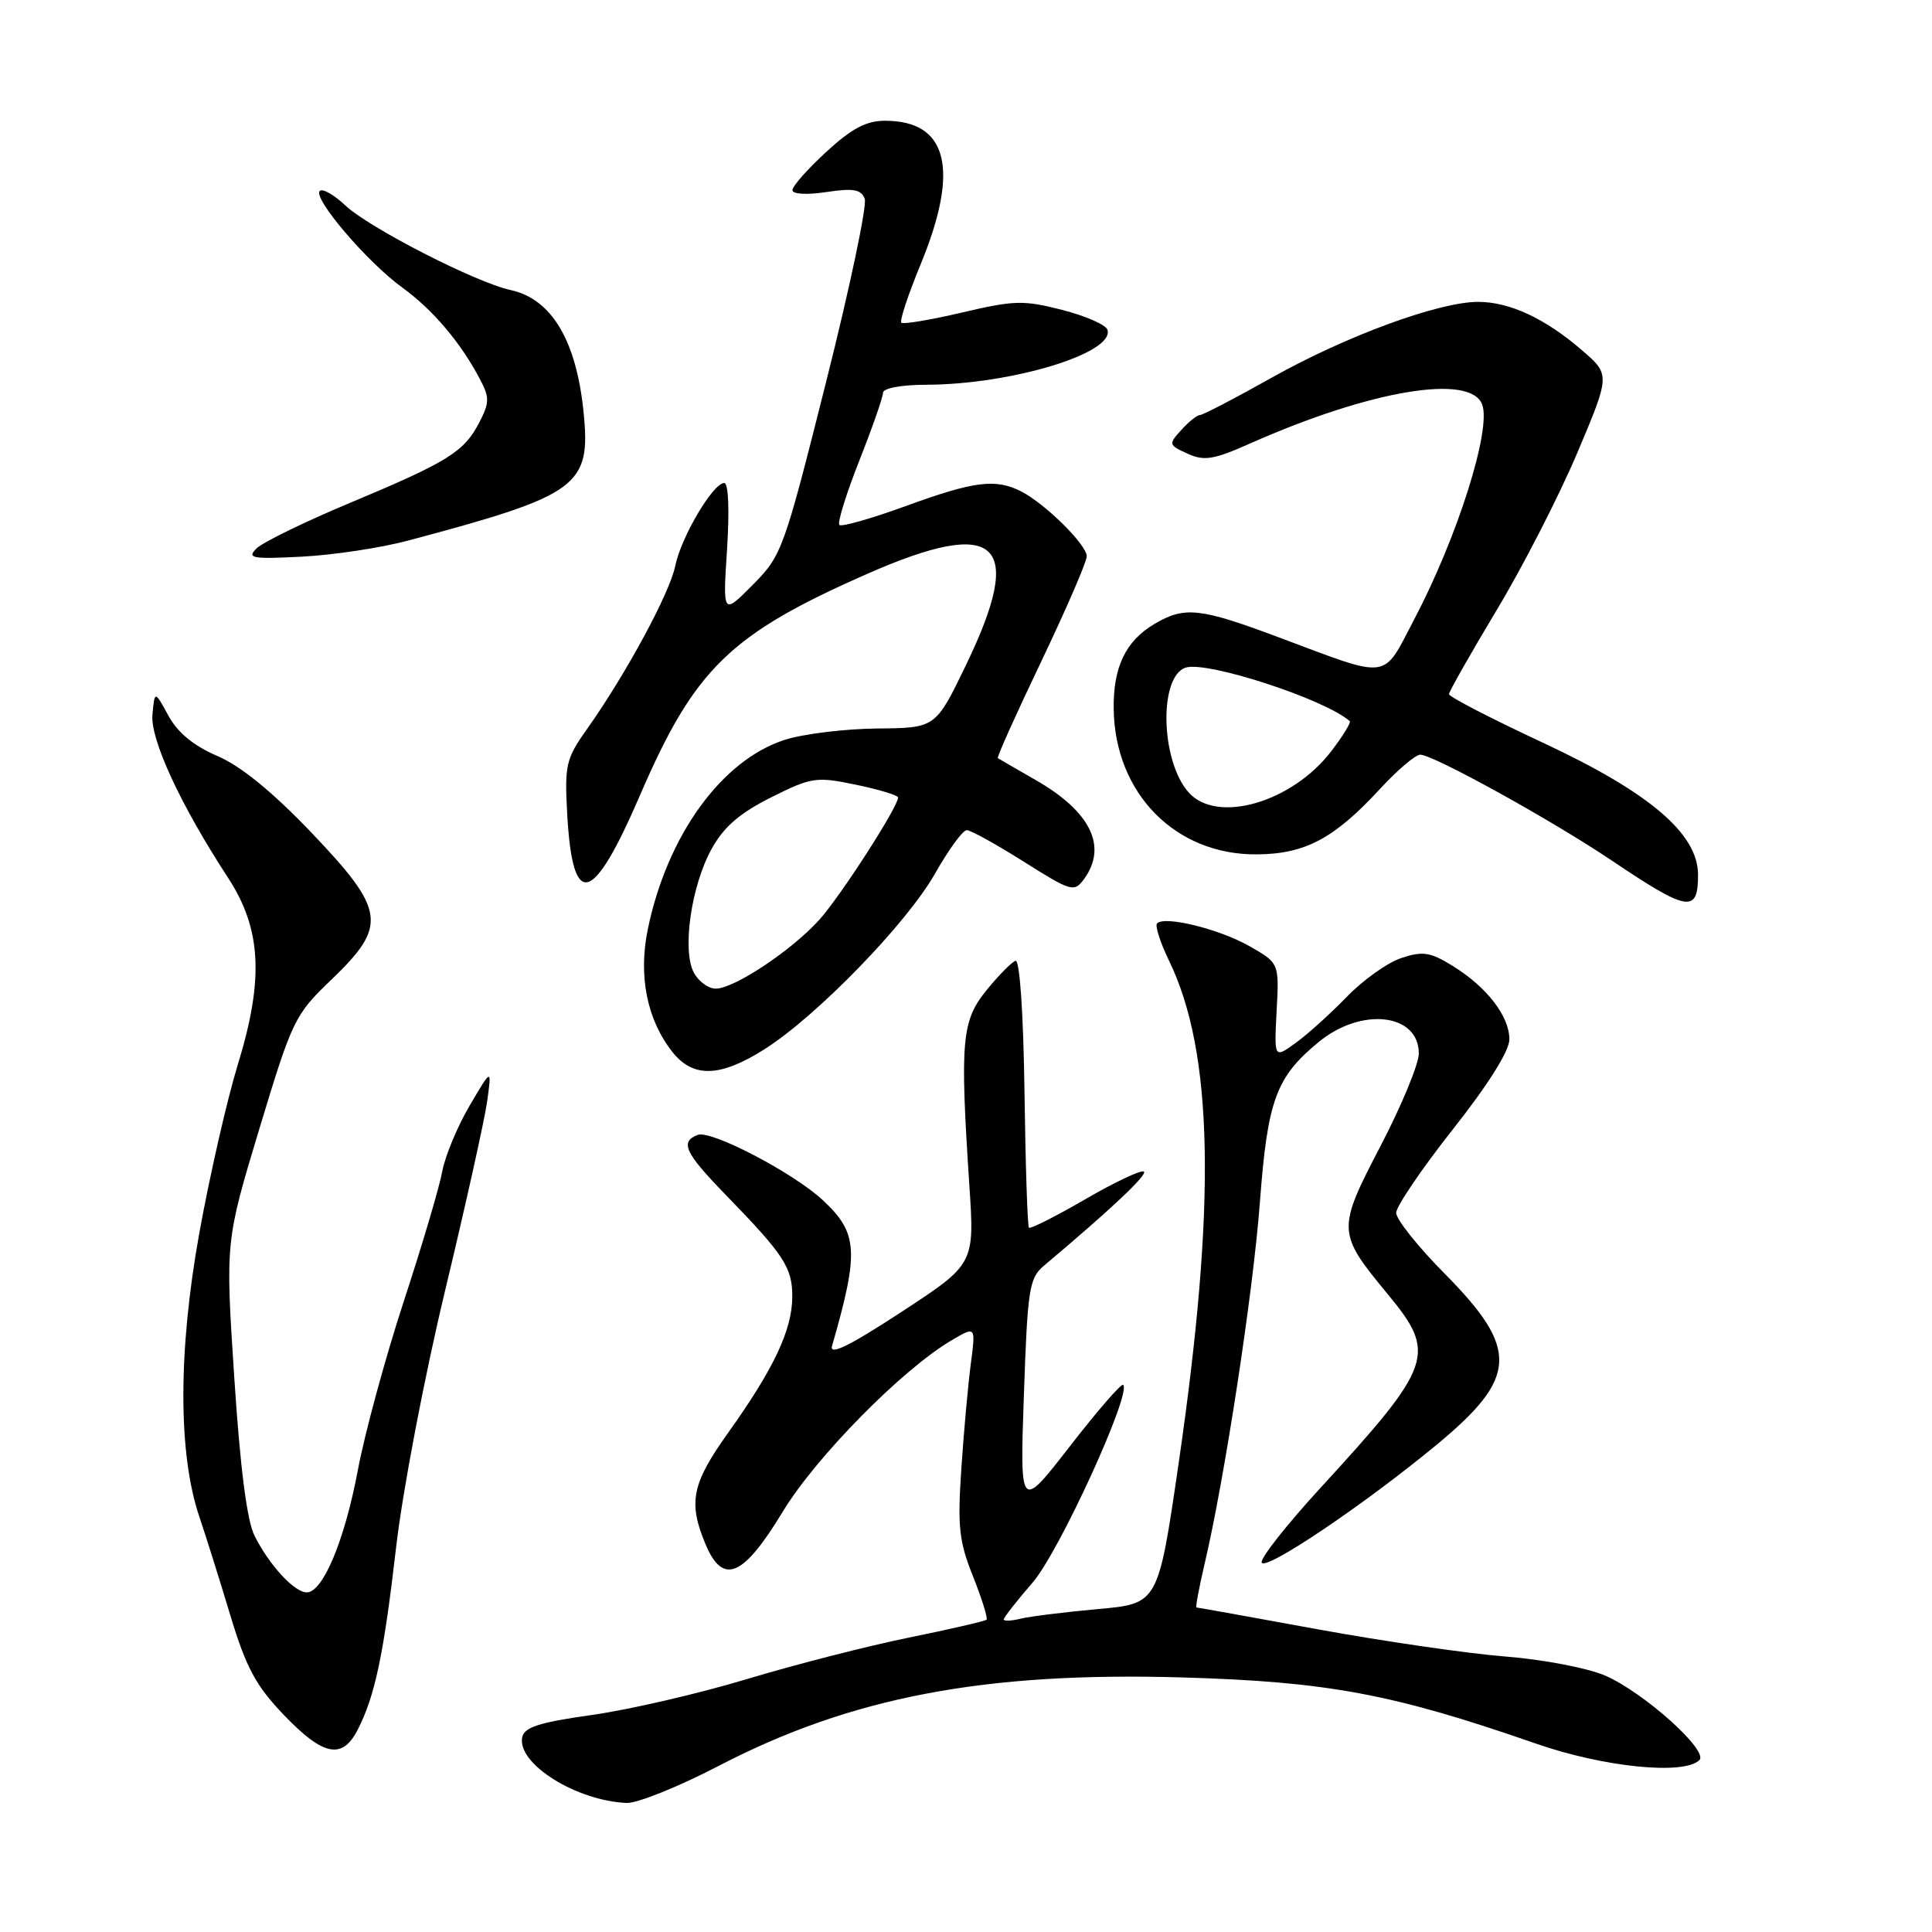 <?xml version="1.0" encoding="UTF-8" standalone="no"?>
<!DOCTYPE svg PUBLIC "-//W3C//DTD SVG 1.1//EN" "http://www.w3.org/Graphics/SVG/1.1/DTD/svg11.dtd" >
<svg xmlns="http://www.w3.org/2000/svg" xmlns:xlink="http://www.w3.org/1999/xlink" version="1.1" viewBox="0 0 256 256">
 <g >
 <path fill="currentColor"
d=" M 95.21 234.00 C 112.75 224.88 130.43 221.50 156.68 222.27 C 175.95 222.83 184.58 224.45 203.50 231.03 C 212.51 234.17 223.16 235.24 225.18 233.22 C 226.43 231.97 217.79 224.23 212.68 222.02 C 210.38 221.02 204.45 219.89 199.50 219.50 C 194.55 219.11 183.37 217.49 174.66 215.90 C 165.95 214.30 158.69 213.00 158.54 213.00 C 158.39 213.00 158.87 210.41 159.61 207.25 C 162.27 195.95 166.04 171.29 166.94 159.34 C 167.96 145.76 169.07 142.74 174.71 138.09 C 180.39 133.40 188.00 134.27 188.00 139.60 C 188.00 140.98 185.72 146.49 182.94 151.83 C 177.14 162.96 177.16 163.35 183.88 171.48 C 190.43 179.40 189.92 180.85 174.91 197.22 C 170.47 202.06 166.99 206.48 167.18 207.04 C 167.58 208.25 180.68 199.44 190.30 191.49 C 201.16 182.52 201.34 178.77 191.39 168.73 C 187.88 165.18 185.00 161.57 185.00 160.71 C 185.00 159.86 188.38 154.88 192.50 149.66 C 197.20 143.71 200.00 139.25 200.00 137.72 C 200.00 134.65 197.02 130.79 192.49 127.99 C 189.51 126.15 188.53 126.00 185.69 126.94 C 183.87 127.54 180.60 129.86 178.44 132.10 C 176.27 134.34 173.22 137.09 171.66 138.21 C 168.83 140.26 168.83 140.26 169.16 133.93 C 169.50 127.61 169.50 127.61 165.52 125.35 C 161.53 123.09 154.34 121.32 153.32 122.35 C 153.02 122.65 153.73 124.88 154.91 127.31 C 160.81 139.49 161.18 159.54 156.16 194.00 C 153.46 212.50 153.46 212.50 145.48 213.21 C 141.09 213.61 136.49 214.18 135.25 214.48 C 134.01 214.79 133.00 214.83 133.00 214.58 C 133.00 214.33 134.73 212.12 136.84 209.68 C 140.34 205.64 149.96 184.63 148.83 183.50 C 148.60 183.26 145.42 186.92 141.78 191.62 C 135.14 200.17 135.14 200.17 135.67 184.84 C 136.16 170.72 136.37 169.36 138.35 167.69 C 147.19 160.26 152.03 155.70 151.58 155.25 C 151.29 154.95 147.82 156.58 143.87 158.87 C 139.92 161.16 136.53 162.87 136.34 162.68 C 136.15 162.48 135.88 154.38 135.75 144.66 C 135.60 134.18 135.12 127.13 134.56 127.31 C 134.04 127.49 132.31 129.25 130.70 131.23 C 127.42 135.29 127.19 137.91 128.44 157.00 C 129.14 167.50 129.14 167.50 119.43 173.85 C 112.55 178.35 109.87 179.66 110.25 178.35 C 113.85 165.82 113.70 163.39 109.04 159.04 C 105.15 155.41 94.22 149.70 92.45 150.38 C 90.07 151.29 90.74 152.74 96.09 158.25 C 103.96 166.35 105.00 167.96 104.98 171.88 C 104.95 176.25 102.52 181.39 96.51 189.81 C 91.67 196.59 91.16 199.06 93.48 204.60 C 95.78 210.11 98.47 208.98 103.73 200.29 C 108.10 193.07 119.57 181.43 126.07 177.61 C 129.29 175.71 129.29 175.71 128.65 180.61 C 128.29 183.30 127.72 189.55 127.39 194.50 C 126.86 202.27 127.07 204.23 128.93 208.88 C 130.11 211.84 130.91 214.42 130.72 214.62 C 130.52 214.81 125.89 215.88 120.43 216.99 C 114.97 218.10 105.33 220.57 99.00 222.48 C 92.67 224.39 83.45 226.53 78.51 227.23 C 71.40 228.23 69.45 228.86 69.19 230.23 C 68.53 233.72 76.38 238.63 83.05 238.90 C 84.45 238.95 89.92 236.75 95.21 234.00 Z  M 47.37 229.25 C 49.68 224.77 50.84 219.29 52.49 205.00 C 53.35 197.54 56.26 182.32 58.98 171.00 C 61.69 159.72 64.19 148.47 64.54 146.00 C 65.17 141.50 65.17 141.50 62.23 146.50 C 60.61 149.25 58.98 153.18 58.60 155.22 C 58.23 157.27 55.93 165.03 53.49 172.47 C 51.06 179.90 48.33 189.93 47.43 194.74 C 45.68 204.08 42.79 211.00 40.65 211.00 C 39.01 211.00 35.69 207.41 33.73 203.50 C 32.72 201.51 31.82 194.46 31.04 182.50 C 29.86 164.50 29.86 164.50 34.37 149.56 C 38.74 135.10 39.04 134.48 43.94 129.78 C 51.38 122.64 51.10 120.64 41.25 110.31 C 36.11 104.93 31.92 101.51 28.82 100.18 C 25.67 98.83 23.55 97.09 22.32 94.84 C 20.50 91.50 20.50 91.50 20.20 94.66 C 19.88 97.94 23.91 106.65 30.23 116.33 C 34.64 123.09 34.99 129.74 31.53 141.00 C 30.09 145.68 27.78 155.80 26.39 163.50 C 23.59 179.08 23.60 192.68 26.42 201.00 C 27.26 203.47 29.10 209.33 30.51 214.01 C 32.62 220.99 33.89 223.36 37.63 227.26 C 42.82 232.67 45.33 233.19 47.37 229.25 Z  M 101.30 139.03 C 108.24 134.63 120.19 122.32 123.90 115.75 C 125.69 112.59 127.57 110.00 128.10 110.00 C 128.62 110.00 132.02 111.88 135.66 114.18 C 141.96 118.15 142.33 118.26 143.64 116.48 C 146.79 112.17 144.52 107.52 137.20 103.34 C 134.62 101.86 132.37 100.56 132.22 100.46 C 132.06 100.35 134.65 94.59 137.97 87.65 C 141.28 80.71 144.00 74.44 144.00 73.71 C 144.00 72.19 138.52 66.76 135.32 65.12 C 131.94 63.39 129.07 63.75 120.06 67.04 C 115.48 68.71 111.51 69.84 111.22 69.56 C 110.94 69.27 112.12 65.45 113.85 61.07 C 115.58 56.69 117.00 52.63 117.00 52.05 C 117.00 51.44 119.41 50.99 122.75 50.98 C 134.03 50.95 147.74 46.78 146.74 43.69 C 146.53 43.03 143.82 41.85 140.72 41.06 C 135.63 39.75 134.36 39.79 127.48 41.41 C 123.29 42.39 119.67 43.00 119.43 42.76 C 119.18 42.52 120.34 39.03 121.99 35.02 C 127.19 22.40 125.60 16.00 117.26 16.00 C 114.78 16.00 112.84 17.03 109.48 20.13 C 107.01 22.40 105.00 24.67 105.00 25.19 C 105.00 25.73 106.89 25.84 109.49 25.45 C 113.06 24.91 114.10 25.09 114.58 26.34 C 114.91 27.20 112.60 38.16 109.44 50.70 C 103.86 72.88 103.60 73.61 99.74 77.50 C 95.77 81.50 95.77 81.50 96.34 72.75 C 96.67 67.57 96.52 64.00 95.97 64.00 C 94.48 64.00 90.25 71.16 89.47 75.00 C 88.74 78.61 82.92 89.36 77.73 96.68 C 74.99 100.54 74.80 101.38 75.16 107.91 C 75.88 120.64 78.52 119.94 84.81 105.36 C 92.05 88.59 96.71 84.05 114.89 76.05 C 132.28 68.39 135.92 71.75 127.98 88.16 C 123.97 96.46 123.97 96.46 116.23 96.53 C 111.98 96.57 106.49 97.24 104.02 98.02 C 95.63 100.70 88.39 110.70 85.83 123.17 C 84.57 129.33 85.73 135.11 89.08 139.37 C 91.82 142.86 95.41 142.76 101.30 139.03 Z  M 225.00 115.92 C 225.00 110.48 218.59 105.02 204.50 98.44 C 197.62 95.23 192.00 92.33 192.00 91.98 C 192.00 91.64 194.85 86.62 198.33 80.82 C 201.82 75.02 206.62 65.63 209.02 59.96 C 213.37 49.65 213.37 49.65 209.61 46.40 C 204.73 42.19 200.03 40.00 195.85 40.00 C 190.66 40.00 178.40 44.50 168.59 50.00 C 163.69 52.75 159.37 55.00 158.99 55.00 C 158.62 55.00 157.51 55.88 156.53 56.97 C 154.81 58.86 154.84 58.97 157.35 60.11 C 159.56 61.12 160.81 60.92 165.72 58.73 C 181.58 51.70 194.82 49.47 196.39 53.59 C 197.65 56.85 193.12 71.18 187.39 82.07 C 183.11 90.22 184.41 90.05 169.36 84.42 C 159.00 80.54 156.96 80.32 152.98 82.67 C 149.15 84.93 147.49 88.40 147.57 93.96 C 147.73 105.16 155.78 113.31 166.56 113.21 C 172.96 113.16 176.81 111.10 182.90 104.49 C 185.18 102.02 187.56 100.00 188.19 100.00 C 189.91 100.00 205.55 108.64 213.50 113.98 C 223.68 120.83 225.00 121.05 225.00 115.92 Z  M 54.00 71.65 C 76.69 65.61 78.31 64.43 77.33 54.65 C 76.38 45.12 73.09 39.61 67.65 38.43 C 63.05 37.43 48.94 30.21 45.76 27.22 C 44.25 25.80 42.73 24.94 42.37 25.30 C 41.42 26.25 48.66 34.74 53.29 38.09 C 57.36 41.04 61.02 45.36 63.60 50.25 C 64.88 52.67 64.87 53.36 63.50 55.99 C 61.49 59.88 59.36 61.20 46.34 66.65 C 40.38 69.14 34.83 71.85 34.00 72.66 C 32.67 73.97 33.37 74.10 40.00 73.76 C 44.12 73.55 50.42 72.60 54.00 71.65 Z  M 91.94 128.88 C 90.36 125.93 91.58 117.39 94.29 112.49 C 95.91 109.56 98.00 107.75 102.17 105.66 C 107.55 102.97 108.13 102.89 113.42 103.98 C 116.49 104.62 119.00 105.38 119.00 105.67 C 119.00 106.92 111.35 118.79 108.56 121.88 C 104.87 125.96 97.28 131.00 94.84 131.00 C 93.87 131.00 92.56 130.05 91.94 128.88 Z  M 157.53 105.03 C 153.78 100.89 153.51 89.61 157.12 88.46 C 159.97 87.56 175.59 92.66 178.85 95.56 C 179.04 95.73 177.96 97.50 176.43 99.50 C 171.24 106.31 161.31 109.21 157.53 105.03 Z "/>
</g>
</svg>